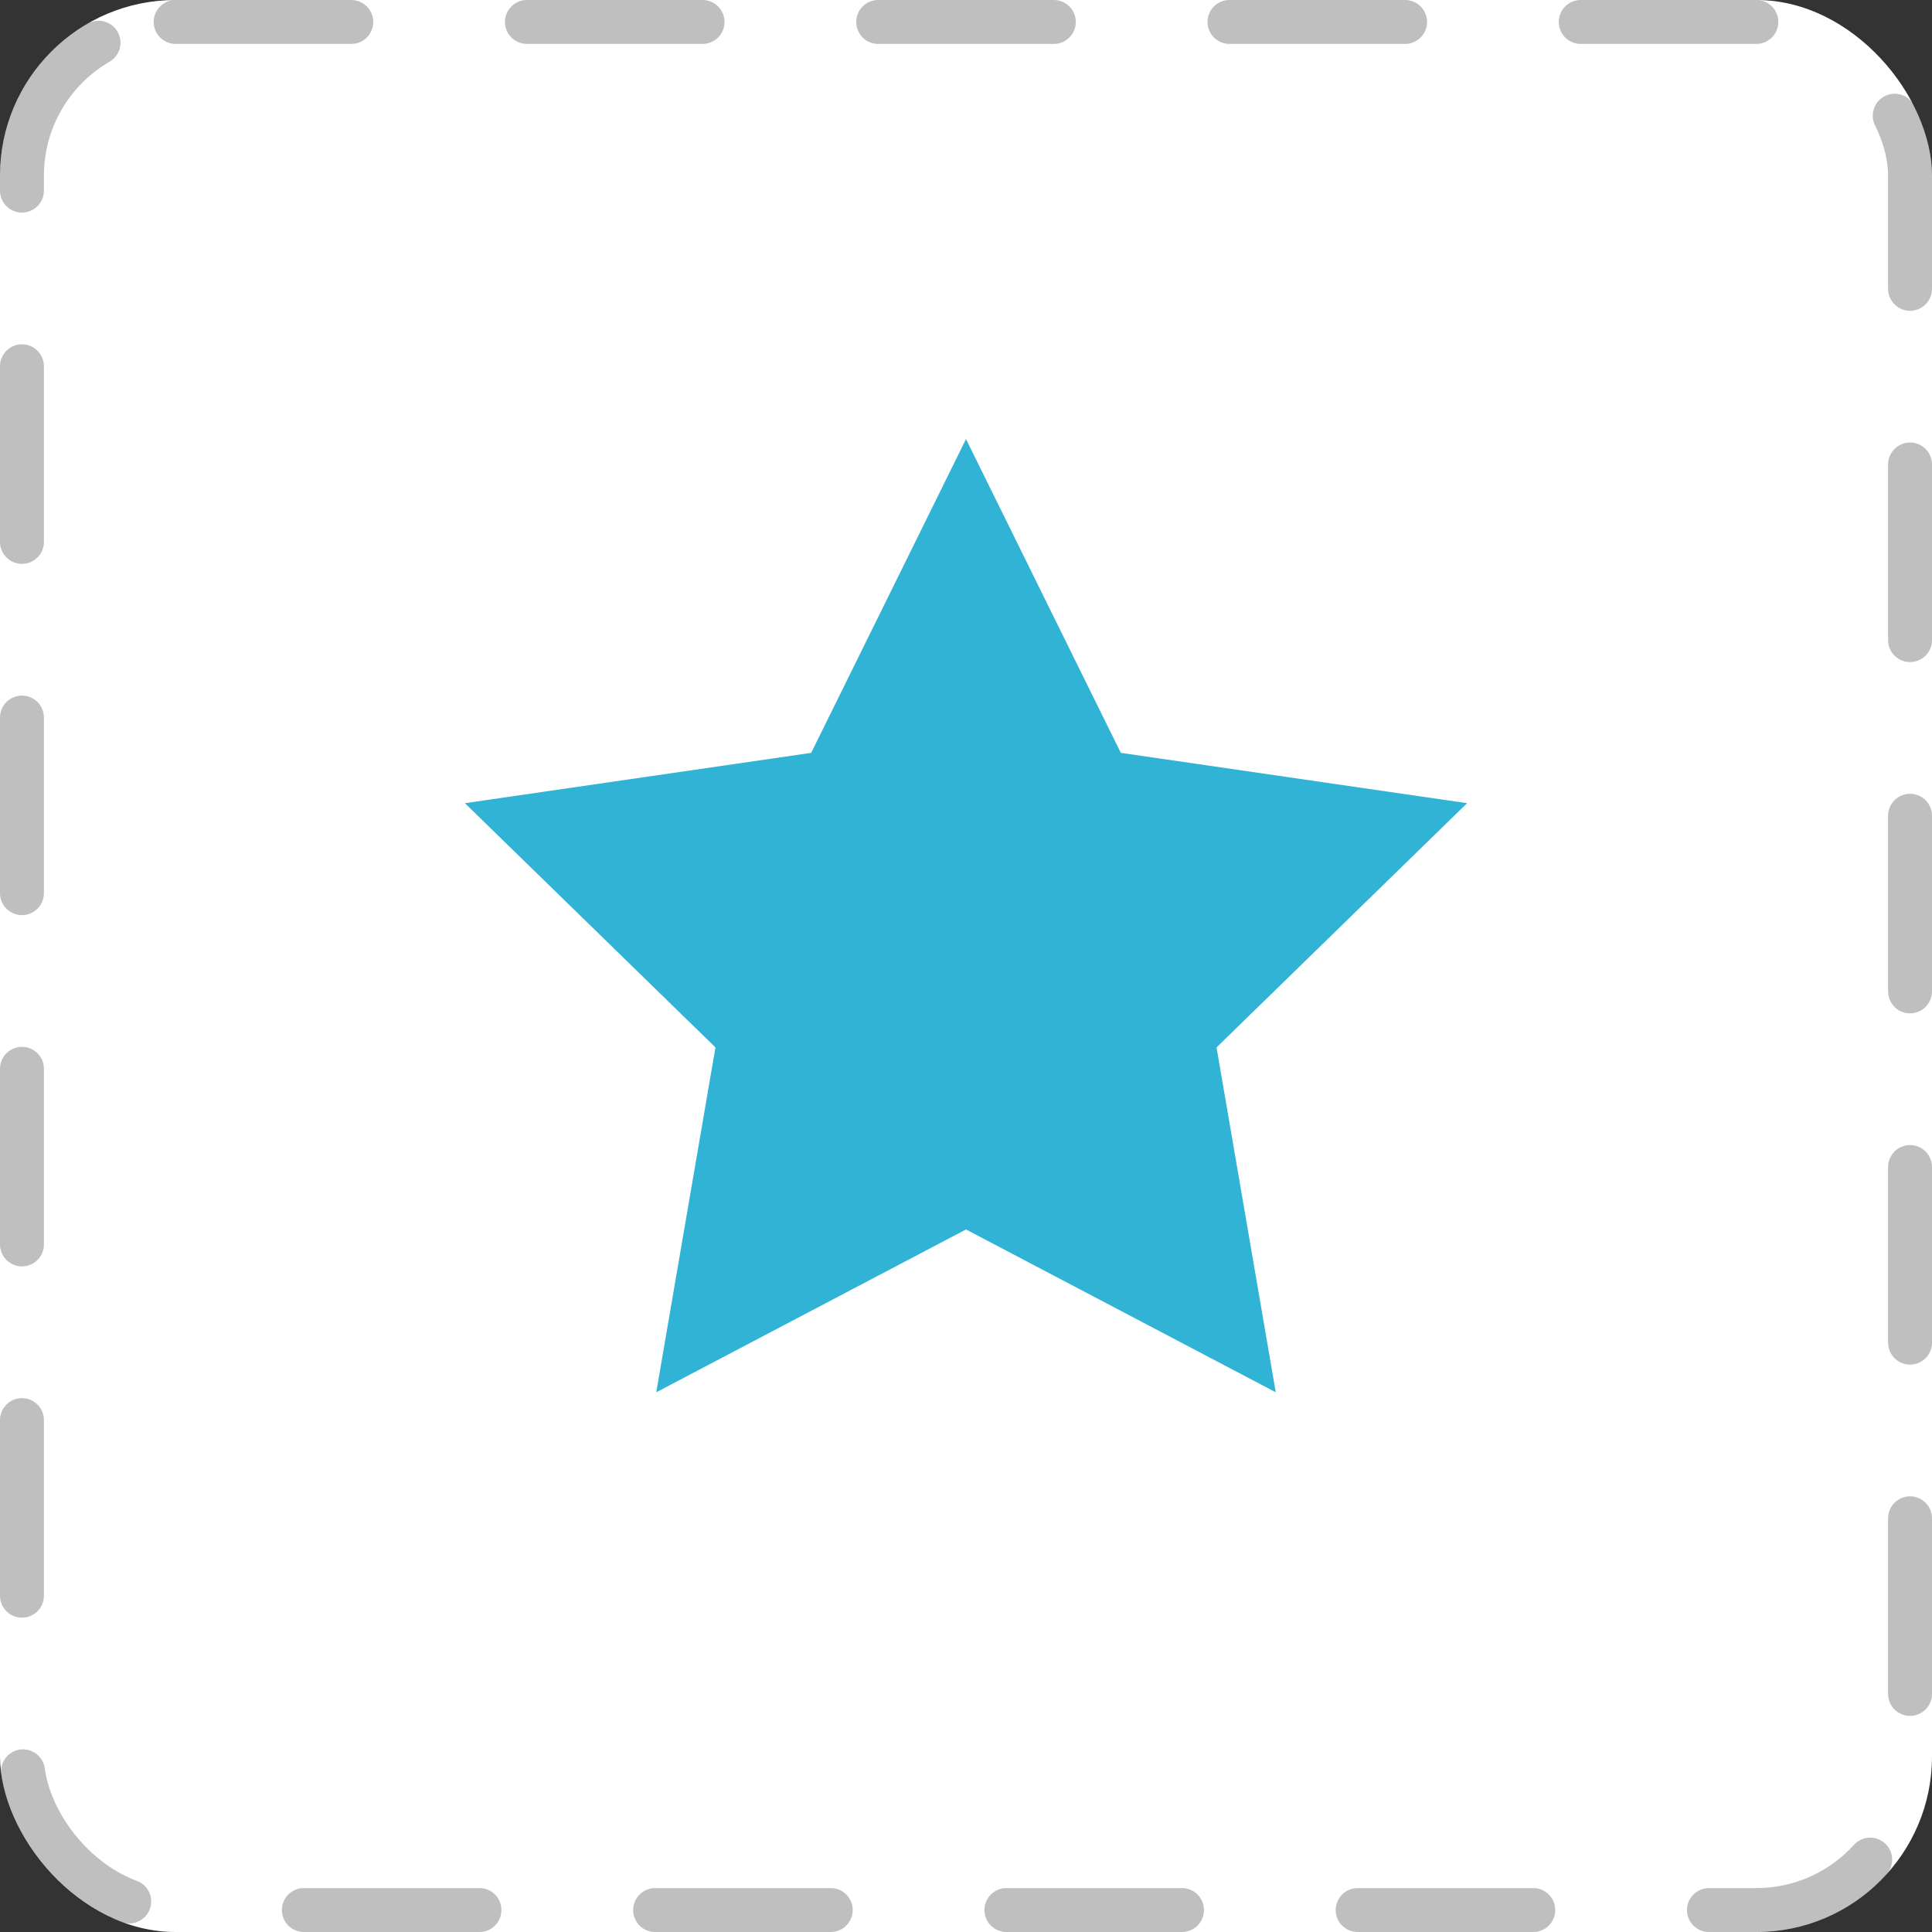 <svg width="22" height="22" viewBox="0 0 22 22" fill="none" xmlns="http://www.w3.org/2000/svg">
<rect x="0" y="0" width="22" height="22" fill="#333333" stroke="none"/>
<rect width="22" height="22" rx="2" fill="white"/>
<rect x="0.25" y="0.25" width="21.5" height="21.5" rx="1.75" stroke="black" stroke-opacity="0.25" stroke-width="0.5" stroke-linecap="round" stroke-dasharray="2 2"/>
<path d="M11 5L12.763 8.573L16.706 9.146L13.853 11.927L14.527 15.854L11 14L7.473 15.854L8.147 11.927L5.294 9.146L9.237 8.573L11 5Z" fill="#30B3D5"/>
</svg>

